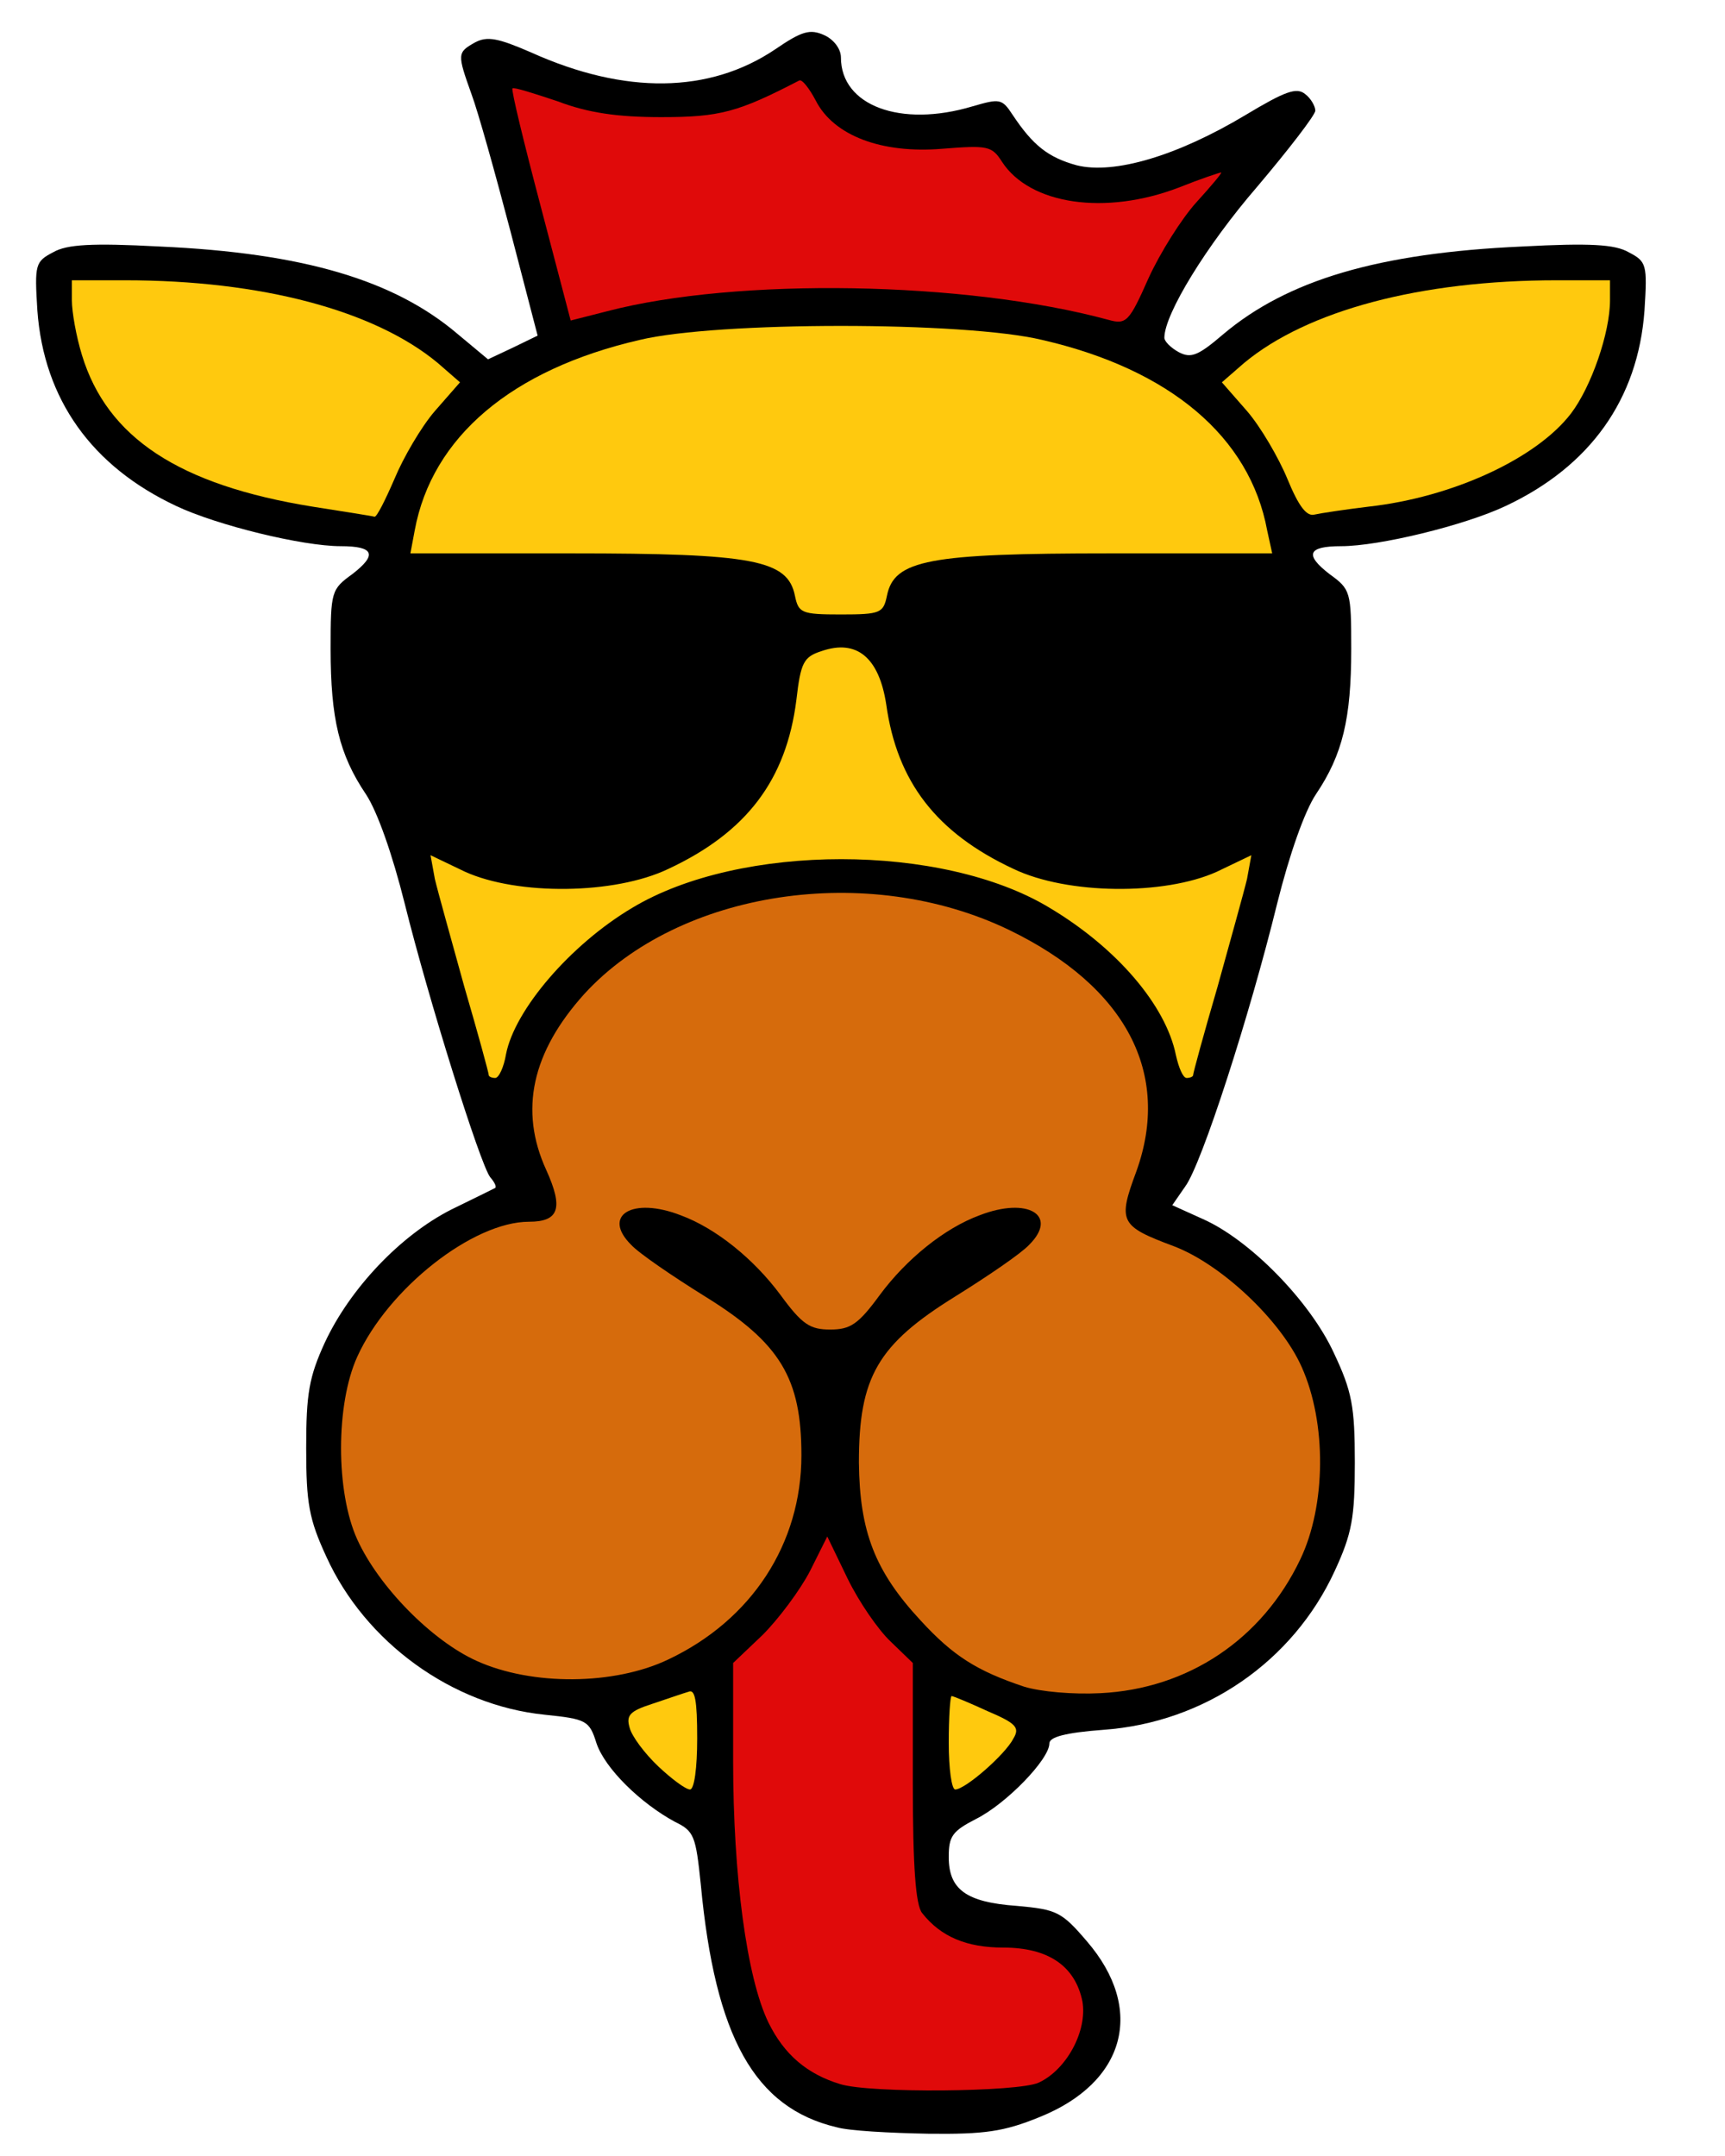 <?xml version="1.0" encoding="utf-8"?>
<!DOCTYPE svg PUBLIC "-//W3C//DTD SVG 20010904//EN" "http://www.w3.org/TR/2001/REC-SVG-20010904/DTD/svg10.dtd">
<svg version="1.0" xmlns="http://www.w3.org/2000/svg" width="240" height="300">

 <g fill="#000000">
  <path d="M116.4 296 c-11.4 -2.7 -16.9 -12.5 -18.9 -33.8 -0.7 -6.7 -0.9 -7.4 -3.6 -8.7 -4.8 -2.6 -9.7 -7.4 -10.9 -10.9 -1 -3.2 -1.4 -3.4 -7.2 -4 -12.9 -1.3 -25 -10.1 -30.4 -22 -2.4 -5.2 -2.8 -7.4 -2.8 -15.1 0 -7.6 0.4 -9.9 2.6 -14.7 3.5 -7.5 10.5 -14.9 17.6 -18.5 3.1 -1.5 5.9 -2.9 6.1 -3 0.2 -0.2 -0.1 -0.8 -0.7 -1.5 -1.4 -1.8 -8.6 -24.8 -11.9 -38.1 -1.7 -6.8 -3.8 -12.8 -5.4 -15.2 -3.7 -5.5 -4.9 -10.5 -4.9 -20.2 0 -8 0.1 -8.3 3 -10.4 3.5 -2.7 3.1 -3.9 -1.6 -3.9 -5.3 0 -17.2 -2.9 -22.9 -5.6 -11.7 -5.5 -18.4 -14.8 -19.3 -27.2 -0.4 -6.4 -0.3 -6.8 2.2 -8.1 1.9 -1.1 5.4 -1.3 14.8 -0.8 20.1 0.9 32.7 4.7 41.5 12.2 l4.2 3.5 3.4 -1.6 3.5 -1.7 -3.8 -14.6 c-2.1 -8 -4.5 -16.6 -5.4 -19 -2 -5.6 -2 -5.8 0.5 -7.2 1.7 -0.9 3.2 -0.6 7.8 1.4 13.1 5.9 24.8 5.7 33.9 -0.4 3.8 -2.6 4.9 -2.9 6.9 -2 1.3 0.6 2.3 1.9 2.3 3.1 0 6.7 8.3 9.8 18.3 6.8 3.8 -1.1 4.1 -1.1 5.6 1.2 2.8 4.2 4.9 5.9 8.9 7 5.2 1.3 14 -1.3 23.5 -7 5.5 -3.3 7.1 -3.9 8.3 -2.9 0.8 0.6 1.4 1.7 1.4 2.3 0 0.6 -3.7 5.4 -8.1 10.6 -7 8.1 -12.9 17.7 -12.9 21 0 0.5 0.9 1.4 2 2 1.7 0.9 2.7 0.5 6.2 -2.5 8.9 -7.5 21.5 -11.3 41.6 -12.2 9.4 -0.5 12.9 -0.3 14.8 0.8 2.5 1.3 2.6 1.7 2.2 8.1 -0.9 12.4 -7.6 21.7 -19.3 27.2 -5.7 2.7 -17.6 5.6 -22.9 5.6 -4.7 0 -5.1 1.2 -1.6 3.9 2.9 2.1 3 2.4 3 10.4 0 9.7 -1.2 14.7 -4.9 20.2 -1.6 2.4 -3.7 8.4 -5.4 15.2 -3.8 15.5 -10.5 36.3 -12.8 39.4 l-1.8 2.6 4.2 1.9 c6.6 2.9 15 11.5 18.3 18.7 2.5 5.3 2.9 7.4 2.9 15.2 0 7.7 -0.4 9.9 -2.8 15.1 -5.8 12.6 -18.1 21.1 -32.2 22.1 -5.3 0.4 -7.5 1 -7.5 1.9 0 2.2 -6 8.4 -10.2 10.5 -3.3 1.7 -3.8 2.4 -3.8 5.3 0 4.5 2.4 6.3 9.5 6.8 5.5 0.5 6.2 0.8 9.7 4.9 8.2 9.5 5.4 19.7 -6.6 24.5 -4.9 2 -7.6 2.4 -15.5 2.3 -5.3 -0.1 -11 -0.4 -12.7 -0.9z m24.9 -9.1 c2.9 -1.5 5.6 -5 5.7 -7.1 0 -3.1 -4.8 -5.8 -10.4 -5.8 -5.1 0 -8.7 -1.5 -11.3 -4.8 -0.9 -1.1 -1.3 -6.4 -1.3 -18 l0 -16.5 -3.9 -4.2 c-2.1 -2.3 -4 -4.7 -4.3 -5.5 -0.2 -0.8 -2.3 0.7 -5.6 4.1 l-5.2 5.4 0 10.5 c0 13.2 2.1 27.6 4.9 33.4 2.2 4.5 5.4 7.2 10 8.6 4 1.2 19 1.1 21.4 -0.1z m21.2 -57.3 c10.1 -4.7 17.9 -16.1 17.9 -26.1 -0.1 -10.6 -9.2 -23 -20.1 -27.1 -2.7 -1 -5.4 -2.4 -6 -3 -1.9 -1.8 -1.6 -7.2 0.7 -13.3 1.8 -4.6 1.9 -5.8 0.9 -9 -5 -15.2 -26.8 -26.2 -45.7 -23 -14.6 2.4 -29 12.7 -32 22.8 -1.1 3.6 -1 4.7 0.8 8.7 3.5 8.1 2.6 13.4 -2.4 13.4 -4.7 0 -12.8 4.4 -17.6 9.6 -11.2 12.2 -11 26 0.5 38.3 8.7 9.3 19.9 11.9 30.5 6.9 7 -3.2 12.6 -8.8 15.8 -15.8 3.3 -7 3.3 -12.4 0 -18.6 -2.1 -4 -4 -5.8 -10.6 -9.9 -11.7 -7.3 -12.3 -8 -12 -13.4 l0.3 -4.6 5.5 -0.3 c9.2 -0.5 16.7 3.7 24.1 13.7 l2.5 3.4 3.7 -5.1 c4.2 -5.6 11.3 -10.9 16.1 -11.8 1.7 -0.3 5.2 -0.4 7.6 -0.2 l4.5 0.3 0.3 4.6 c0.3 5.4 -0.3 6.1 -12 13.4 -6.6 4.1 -8.5 5.9 -10.6 9.8 -4.8 9.3 -2.7 19.9 5.9 29.2 9.3 10.1 19.8 12.5 31.4 7.1z m-91 -94.3 c1 -1.5 3.2 -3.9 4.9 -5.5 l3 -2.8 -4.1 0 c-2.2 0 -5.4 -0.3 -7.1 -0.6 l-3 -0.6 1.6 6.1 c0.9 3.4 1.9 6.1 2.3 6.1 0.4 0 1.5 -1.2 2.4 -2.7z m95.7 -3.4 l1.6 -6.1 -3 0.6 c-1.7 0.3 -4.9 0.6 -7.2 0.6 l-4.1 0.1 2.7 2 c1.5 1.1 3.7 3.5 4.8 5.4 1.2 1.9 2.5 3.5 2.9 3.5 0.4 0 1.4 -2.7 2.3 -6.1z m-42.9 -19.2 c-1.4 -2.2 -2.9 -6.4 -3.5 -9.5 -1.3 -7.2 -2.1 -8.7 -4.4 -8.7 -1.4 0 -2 0.8 -2.2 3 -0.5 5.7 -2.3 11.7 -4.6 15.3 l-2.3 3.7 9.7 0 9.7 0 -2.4 -3.8z m-3.9 -33.1 c1.2 -4.7 6.2 -5.6 30.6 -5.6 l22 0 -2 -4 c-5 -9.8 -12.7 -15.3 -26.8 -19.2 -6.6 -1.8 -10.5 -2.1 -27.2 -2.1 -16.7 0 -20.6 0.3 -27.2 2.1 -14.1 3.9 -21.8 9.4 -26.8 19.2 l-2 4 22 0 c24.4 0 29.4 0.9 30.6 5.6 0.5 1.8 1.3 2.4 3.4 2.4 2.1 0 2.9 -0.6 3.4 -2.4z m-68.5 -16.1 c1.1 -2.5 3 -5.9 4.1 -7.5 l2.1 -2.9 -5.3 -3 c-2.9 -1.7 -7.5 -3.7 -10.3 -4.5 -6 -1.7 -18.9 -3.6 -25 -3.6 l-4.4 0 1.4 4.5 c0.7 2.5 2.5 6.2 4 8.1 4.2 5.5 14.9 10.8 25.5 12.7 5.5 0.9 5.9 0.8 7.9 -3.8z m145.6 1.9 c11.5 -3.3 19.4 -10 22 -18.9 l1.4 -4.5 -4.4 0 c-6.1 0 -19 1.9 -25 3.6 -2.7 0.8 -7.4 2.8 -10.3 4.5 l-5.3 3 2.1 2.9 c1.1 1.6 3 5 4.1 7.5 l2.1 4.6 4.1 -0.6 c2.3 -0.4 6.5 -1.3 9.2 -2.1z m-40.8 -29.4 l2 -4.5 -7.1 -0.1 c-7.6 -0.1 -12.7 -1.9 -14.9 -5.4 -1 -1.7 -2.3 -2 -8.7 -2 -8.1 0 -15 -2.3 -16.8 -5.6 -0.9 -1.6 -1.3 -1.7 -5.3 -0.3 -4.7 1.5 -18.7 1.9 -25.6 0.7 l-4.1 -0.8 2.8 10.6 c1.6 5.9 3.1 10.8 3.3 11 0.2 0.3 2.8 -0.1 5.8 -0.8 8 -1.9 51.3 -1.6 59.9 0.4 3.6 0.8 6.6 1.4 6.6 1.4 0.1 -0.1 1 -2.1 2.1 -4.6z"/>
  </g>
 <g fill="#d66b0c">
  <path d="M142.5 234.7 c-6.6 -2.2 -9.9 -4.3 -14.4 -9.2 -6.4 -6.9 -8.5 -12.4 -8.6 -22 0 -11.9 2.6 -16.4 13.4 -23.1 4.5 -2.8 9.2 -6 10.3 -7.2 4.1 -4.1 -0.2 -6.7 -6.9 -4.1 -4.9 1.8 -10.2 6.1 -13.9 11.1 -3 4.1 -4.1 4.8 -6.9 4.8 -2.8 0 -3.9 -0.7 -6.9 -4.8 -3.7 -5 -9 -9.3 -13.9 -11.1 -6.7 -2.6 -11 0 -6.9 4.1 1.1 1.2 5.8 4.4 10.3 7.2 10.5 6.5 13.4 11.4 13.4 22.1 0 12.3 -6.9 22.9 -18.5 28.4 -7.5 3.6 -19 3.7 -26.7 0.2 -6.2 -2.8 -13.6 -10.3 -16.6 -16.9 -3 -6.6 -3 -18.8 0 -25.4 4.3 -9.5 16.1 -18.8 23.9 -18.8 4.2 0 4.8 -1.9 2.4 -7.2 -3.8 -8.3 -2 -16.4 5.3 -24.5 13.2 -14.4 39.4 -18.4 59.1 -8.9 16.3 7.9 22.6 20 17.7 33.6 -2.6 7 -2.3 7.6 5.2 10.4 6.6 2.5 14.9 10.3 17.8 16.8 3.5 7.8 3.4 19.3 -0.2 26.8 -5.3 11.1 -15.6 18 -27.8 18.6 -3.8 0.2 -8.3 -0.2 -10.6 -0.9z"/>
 </g>
 <g fill="#ffc90e">
  <path d="M91.6 245.8 c-1.9 -1.8 -3.7 -4.2 -4 -5.4 -0.5 -1.7 0 -2.3 3.1 -3.3 2.1 -0.7 4.4 -1.5 5.1 -1.7 0.9 -0.4 1.2 1.2 1.2 6.5 0 4.1 -0.4 7.1 -1 7.1 -0.6 0 -2.6 -1.5 -4.4 -3.2z"/>
  <path d="M132 242.5 c0 -3.6 0.2 -6.5 0.4 -6.5 0.2 0 2.4 0.9 5 2.1 4 1.7 4.5 2.3 3.6 3.8 -1.1 2.2 -6.7 7.1 -8.1 7.1 -0.5 0 -0.9 -2.9 -0.9 -6.5z"/>
  <path d="M68 149.6 c0 -0.3 -1.5 -5.8 -3.4 -12.3 -1.8 -6.5 -3.7 -13.3 -4.1 -15 l-0.6 -3.3 4.8 2.3 c7.3 3.3 20.8 3.2 28.3 -0.4 10.9 -5.1 16.4 -12.4 17.8 -23.5 0.6 -5.2 1 -6 3.5 -6.8 4.9 -1.7 8 0.9 9 7.4 1.5 10.8 7 17.9 17.7 22.9 7.5 3.6 21 3.7 28.3 0.4 l4.8 -2.3 -0.6 3.3 c-0.4 1.7 -2.3 8.5 -4.1 15 -1.9 6.5 -3.4 12 -3.4 12.3 0 0.2 -0.4 0.4 -0.9 0.4 -0.5 0 -1.1 -1.4 -1.5 -3.2 -1.4 -6.9 -8.2 -14.9 -17.6 -20.5 -14.9 -9 -43 -9 -58 0 -8.6 5.1 -16.4 14.2 -17.6 20.4 -0.3 1.8 -1 3.3 -1.5 3.3 -0.5 0 -0.9 -0.2 -0.9 -0.4z"/>
  <path d="M110.6 82.9 c-1 -5 -5.8 -5.9 -31.1 -5.9 l-22.4 0 0.6 -3.2 c2.4 -13 13.5 -22.4 31.3 -26.5 10.8 -2.6 45.2 -2.6 56 0 17.8 4.1 28.9 13.5 31.3 26.5 l0.7 3.2 -22.5 0 c-25.3 0 -30.1 0.9 -31.1 5.9 -0.5 2.4 -0.9 2.6 -6.4 2.6 -5.5 0 -5.9 -0.2 -6.4 -2.6z"/>
  <path d="M43.5 70.5 c-18.6 -3 -28.6 -9.6 -32.1 -21.1 -0.8 -2.6 -1.4 -6 -1.4 -7.6 l0 -2.8 7.4 0 c19 0 34.7 4.2 43.5 11.5 l3.1 2.7 -3.5 4 c-1.9 2.2 -4.4 6.5 -5.6 9.4 -1.3 3 -2.5 5.4 -2.8 5.3 -0.3 -0.1 -4.2 -0.7 -8.6 -1.4z"/>
  <path d="M179.1 66.6 c-1.2 -2.9 -3.7 -7.2 -5.6 -9.4 l-3.5 -4 3.1 -2.7 c8.8 -7.3 24.5 -11.5 43.5 -11.5 l7.4 0 0 2.8 c0 4.5 -2.6 12 -5.4 15.7 -4.8 6.3 -16.5 11.7 -28.2 13 -3.3 0.4 -6.6 0.9 -7.5 1.1 -1.1 0.3 -2.2 -1.1 -3.8 -5z"/>
 </g>
 <g fill="#e00a0a">
  <path d="M116.9 290 c-4.6 -1.4 -7.8 -4.1 -10 -8.6 -3 -6.2 -4.9 -20.4 -4.9 -36.4 l0 -13.6 4.1 -3.9 c2.2 -2.2 5.2 -6.2 6.6 -8.9 l2.4 -4.8 2.8 5.8 c1.6 3.3 4.3 7.2 6 8.8 l3.1 3 0 16.6 c0 11.8 0.4 17.1 1.3 18.2 2.6 3.3 6.2 4.8 11.3 4.8 6.3 0 10 2.6 11 7.5 0.7 4.1 -2.2 9.5 -6.1 11.3 -2.9 1.3 -23.4 1.5 -27.6 0.2z"/>
  <path d="M75.2 28.6 c-2.3 -8.7 -4.1 -16.1 -3.9 -16.3 0.2 -0.2 3 0.7 6.3 1.8 4.2 1.6 8.3 2.2 14.4 2.2 8.2 0 10.7 -0.7 19.2 -5.1 0.4 -0.2 1.4 1.1 2.3 2.8 2.5 4.9 9.2 7.4 17.6 6.7 6.3 -0.5 6.9 -0.4 8.3 1.8 3.9 6 14.4 7.5 24.6 3.6 3 -1.2 5.7 -2.1 5.9 -2.1 0.2 0 -1.4 1.9 -3.4 4.1 -2.1 2.3 -5.1 7.1 -6.7 10.6 -2.7 6.1 -3.1 6.5 -5.6 5.8 -19.9 -5.4 -51.7 -5.9 -69.7 -1.2 l-5.1 1.3 -4.2 -16z"/>
 </g>
</svg>